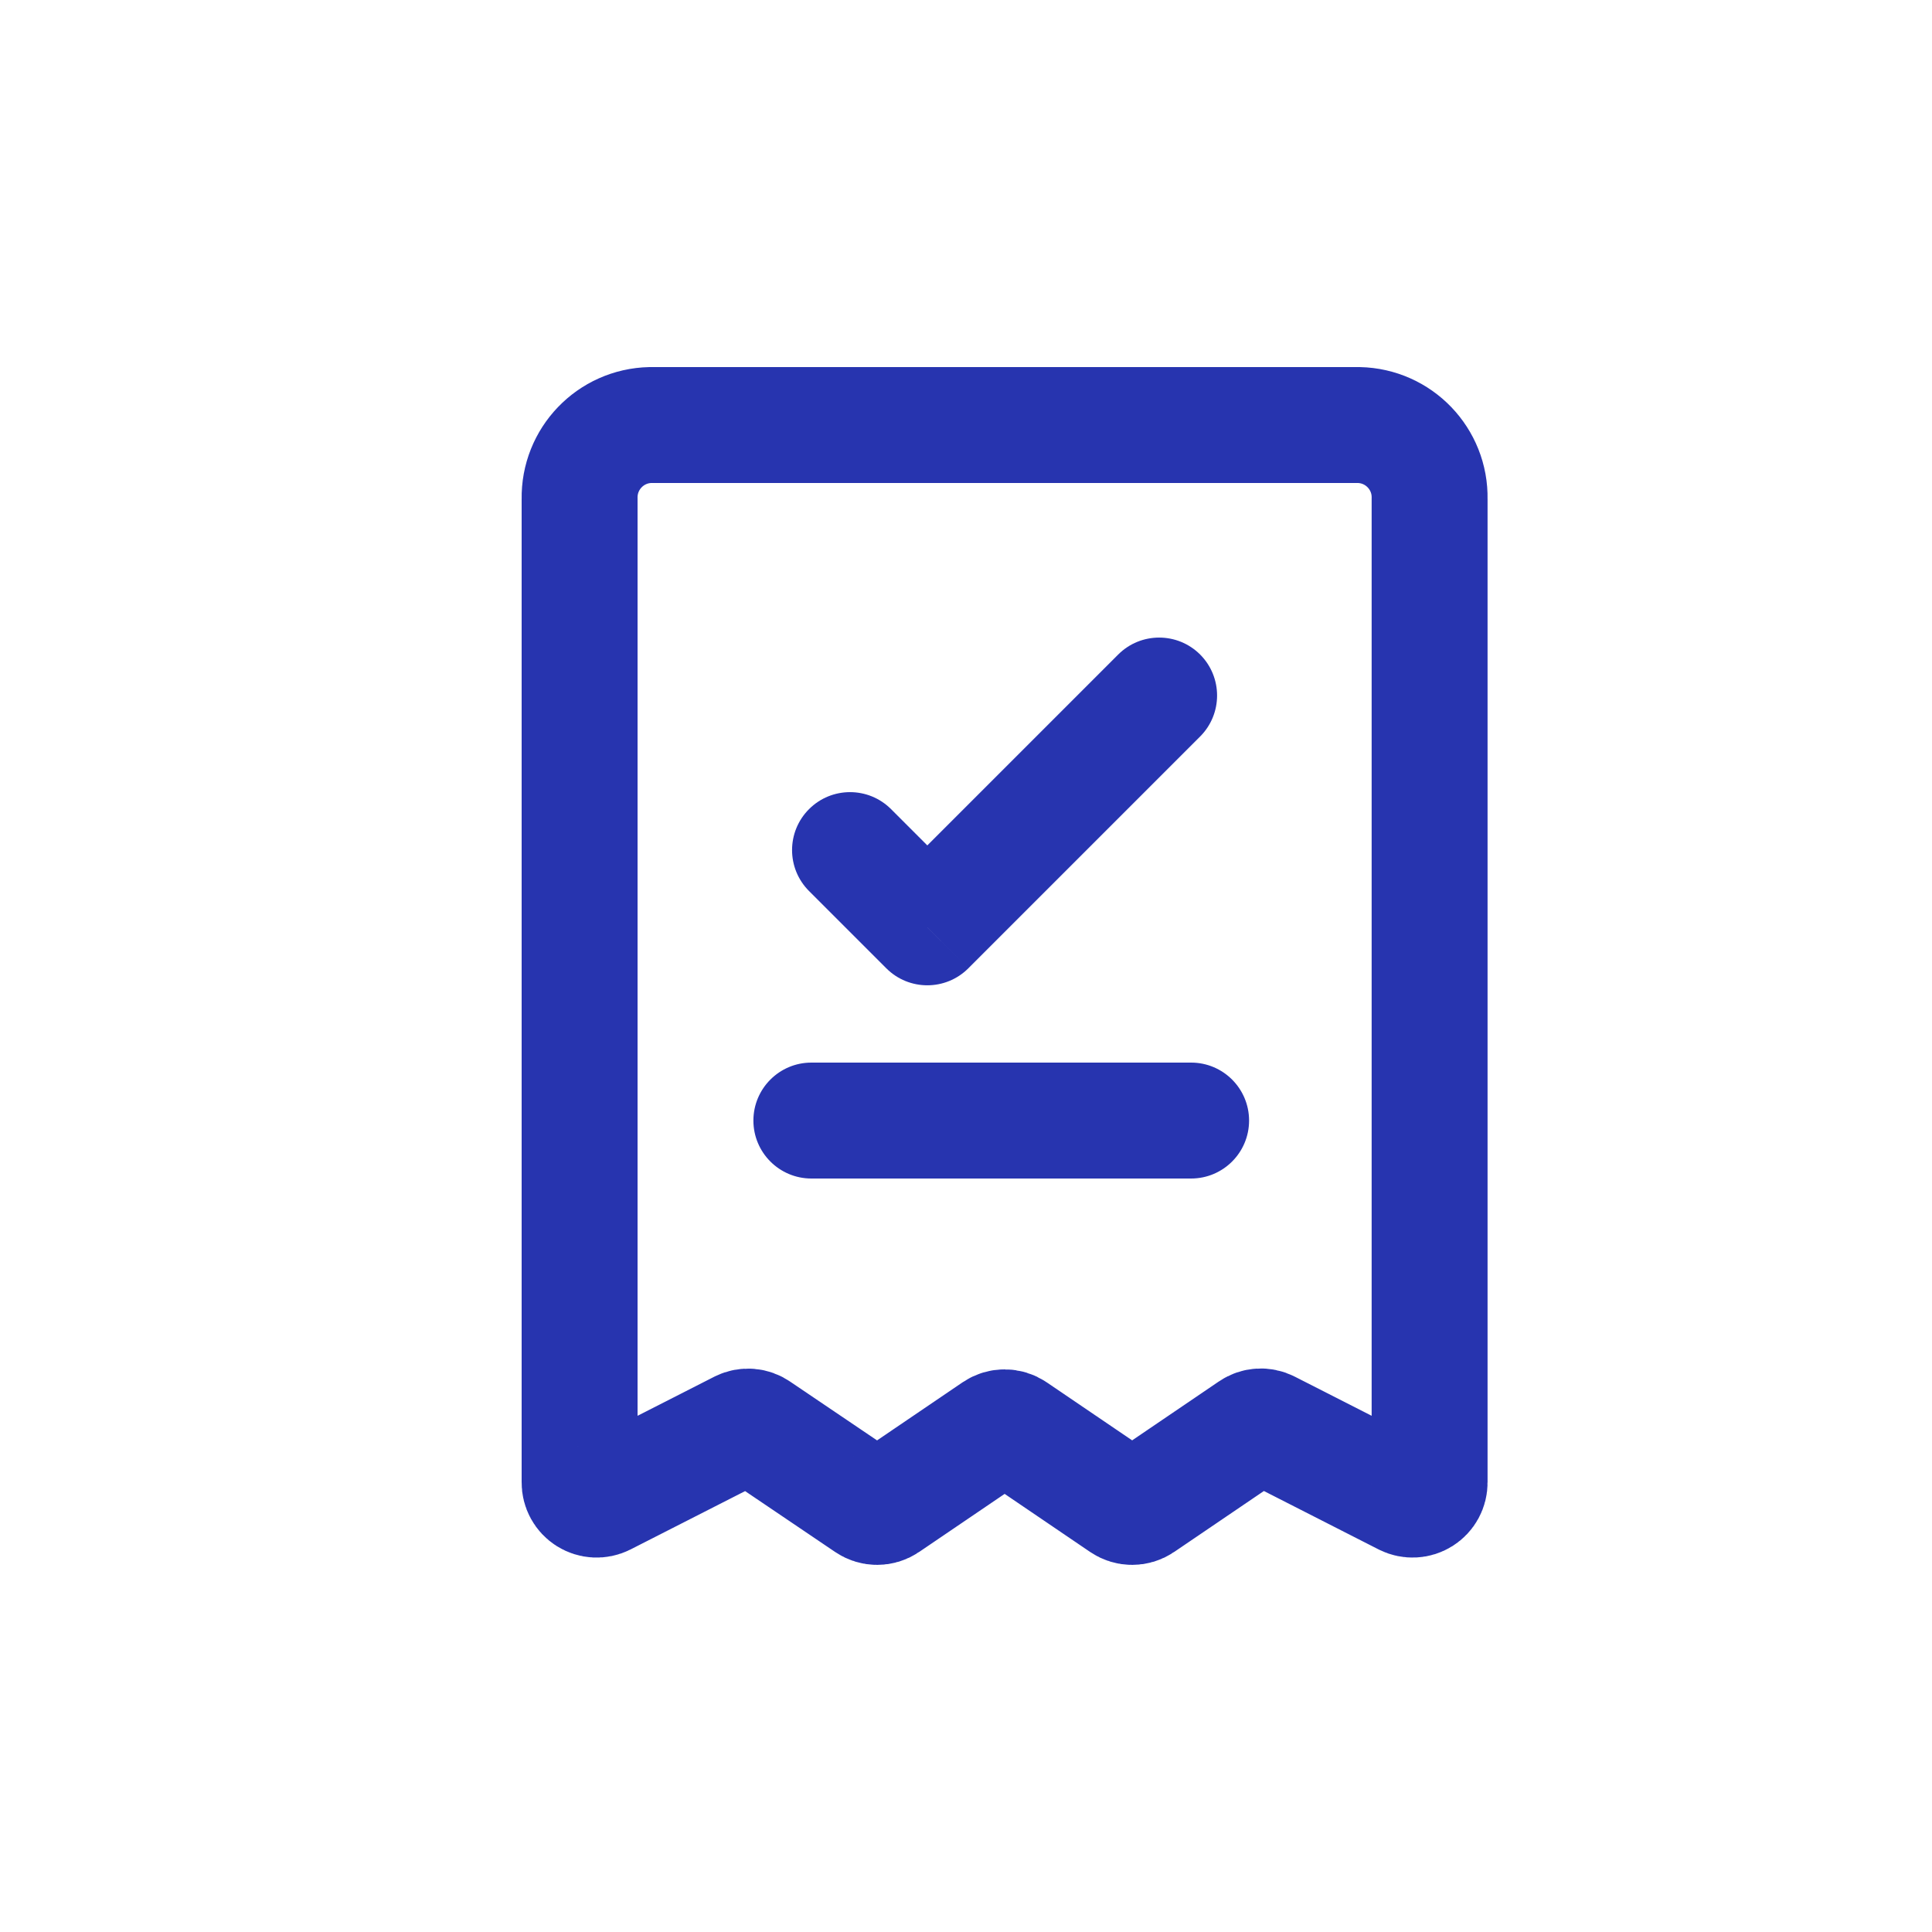 <!DOCTYPE svg PUBLIC "-//W3C//DTD SVG 1.1//EN" "http://www.w3.org/Graphics/SVG/1.1/DTD/svg11.dtd">
<!-- Uploaded to: SVG Repo, www.svgrepo.com, Transformed by: SVG Repo Mixer Tools -->
<svg width="800px" height="800px" viewBox="0 -0.5 25 25" fill="none" xmlns="http://www.w3.org/2000/svg">
<g id="SVGRepo_bgCarrier" stroke-width="0"/>
<g id="SVGRepo_tracerCarrier" stroke-linecap="round" stroke-linejoin="round"/>
<g id="SVGRepo_iconCarrier"> <path fill-rule="evenodd" clip-rule="evenodd" d="M9.585 17.982L7.818 18.882C7.75 18.916 7.668 18.912 7.603 18.871C7.538 18.83 7.499 18.759 7.5 18.682V5.955C7.49 5.438 7.9 5.011 8.416 5H17.583C18.1 5.011 18.51 5.438 18.499 5.955V18.682C18.5 18.759 18.461 18.83 18.396 18.871C18.331 18.912 18.25 18.916 18.181 18.882L16.414 17.982C16.344 17.946 16.259 17.951 16.194 17.996L14.772 18.962C14.699 19.012 14.602 19.012 14.528 18.962L13.122 18.007C13.049 17.957 12.952 17.957 12.878 18.007L11.472 18.962C11.399 19.012 11.302 19.012 11.228 18.962L9.805 18C9.741 17.954 9.656 17.947 9.585 17.982Z" stroke="#2734af" stroke-width="1.5" stroke-linecap="round" stroke-linejoin="round"/> <path d="M10.499 13.25C10.085 13.25 9.749 13.586 9.749 14C9.749 14.414 10.085 14.75 10.499 14.75V13.25ZM15.413 14.75C15.827 14.75 16.163 14.414 16.163 14C16.163 13.586 15.827 13.25 15.413 13.25V14.75ZM11.53 9.97C11.237 9.677 10.762 9.677 10.469 9.97C10.176 10.263 10.176 10.737 10.469 11.03L11.53 9.97ZM11.999 11.5L11.469 12.03C11.762 12.323 12.237 12.323 12.53 12.03L11.999 11.5ZM15.53 9.03C15.822 8.737 15.822 8.263 15.53 7.97C15.237 7.677 14.762 7.677 14.469 7.97L15.53 9.03ZM10.499 14.75H15.413V13.25H10.499V14.75ZM10.469 11.03L11.469 12.03L12.53 10.97L11.53 9.97L10.469 11.03ZM12.53 12.03L15.53 9.03L14.469 7.97L11.469 10.97L12.53 12.03Z" fill="#2734af"/> </g>
</svg>